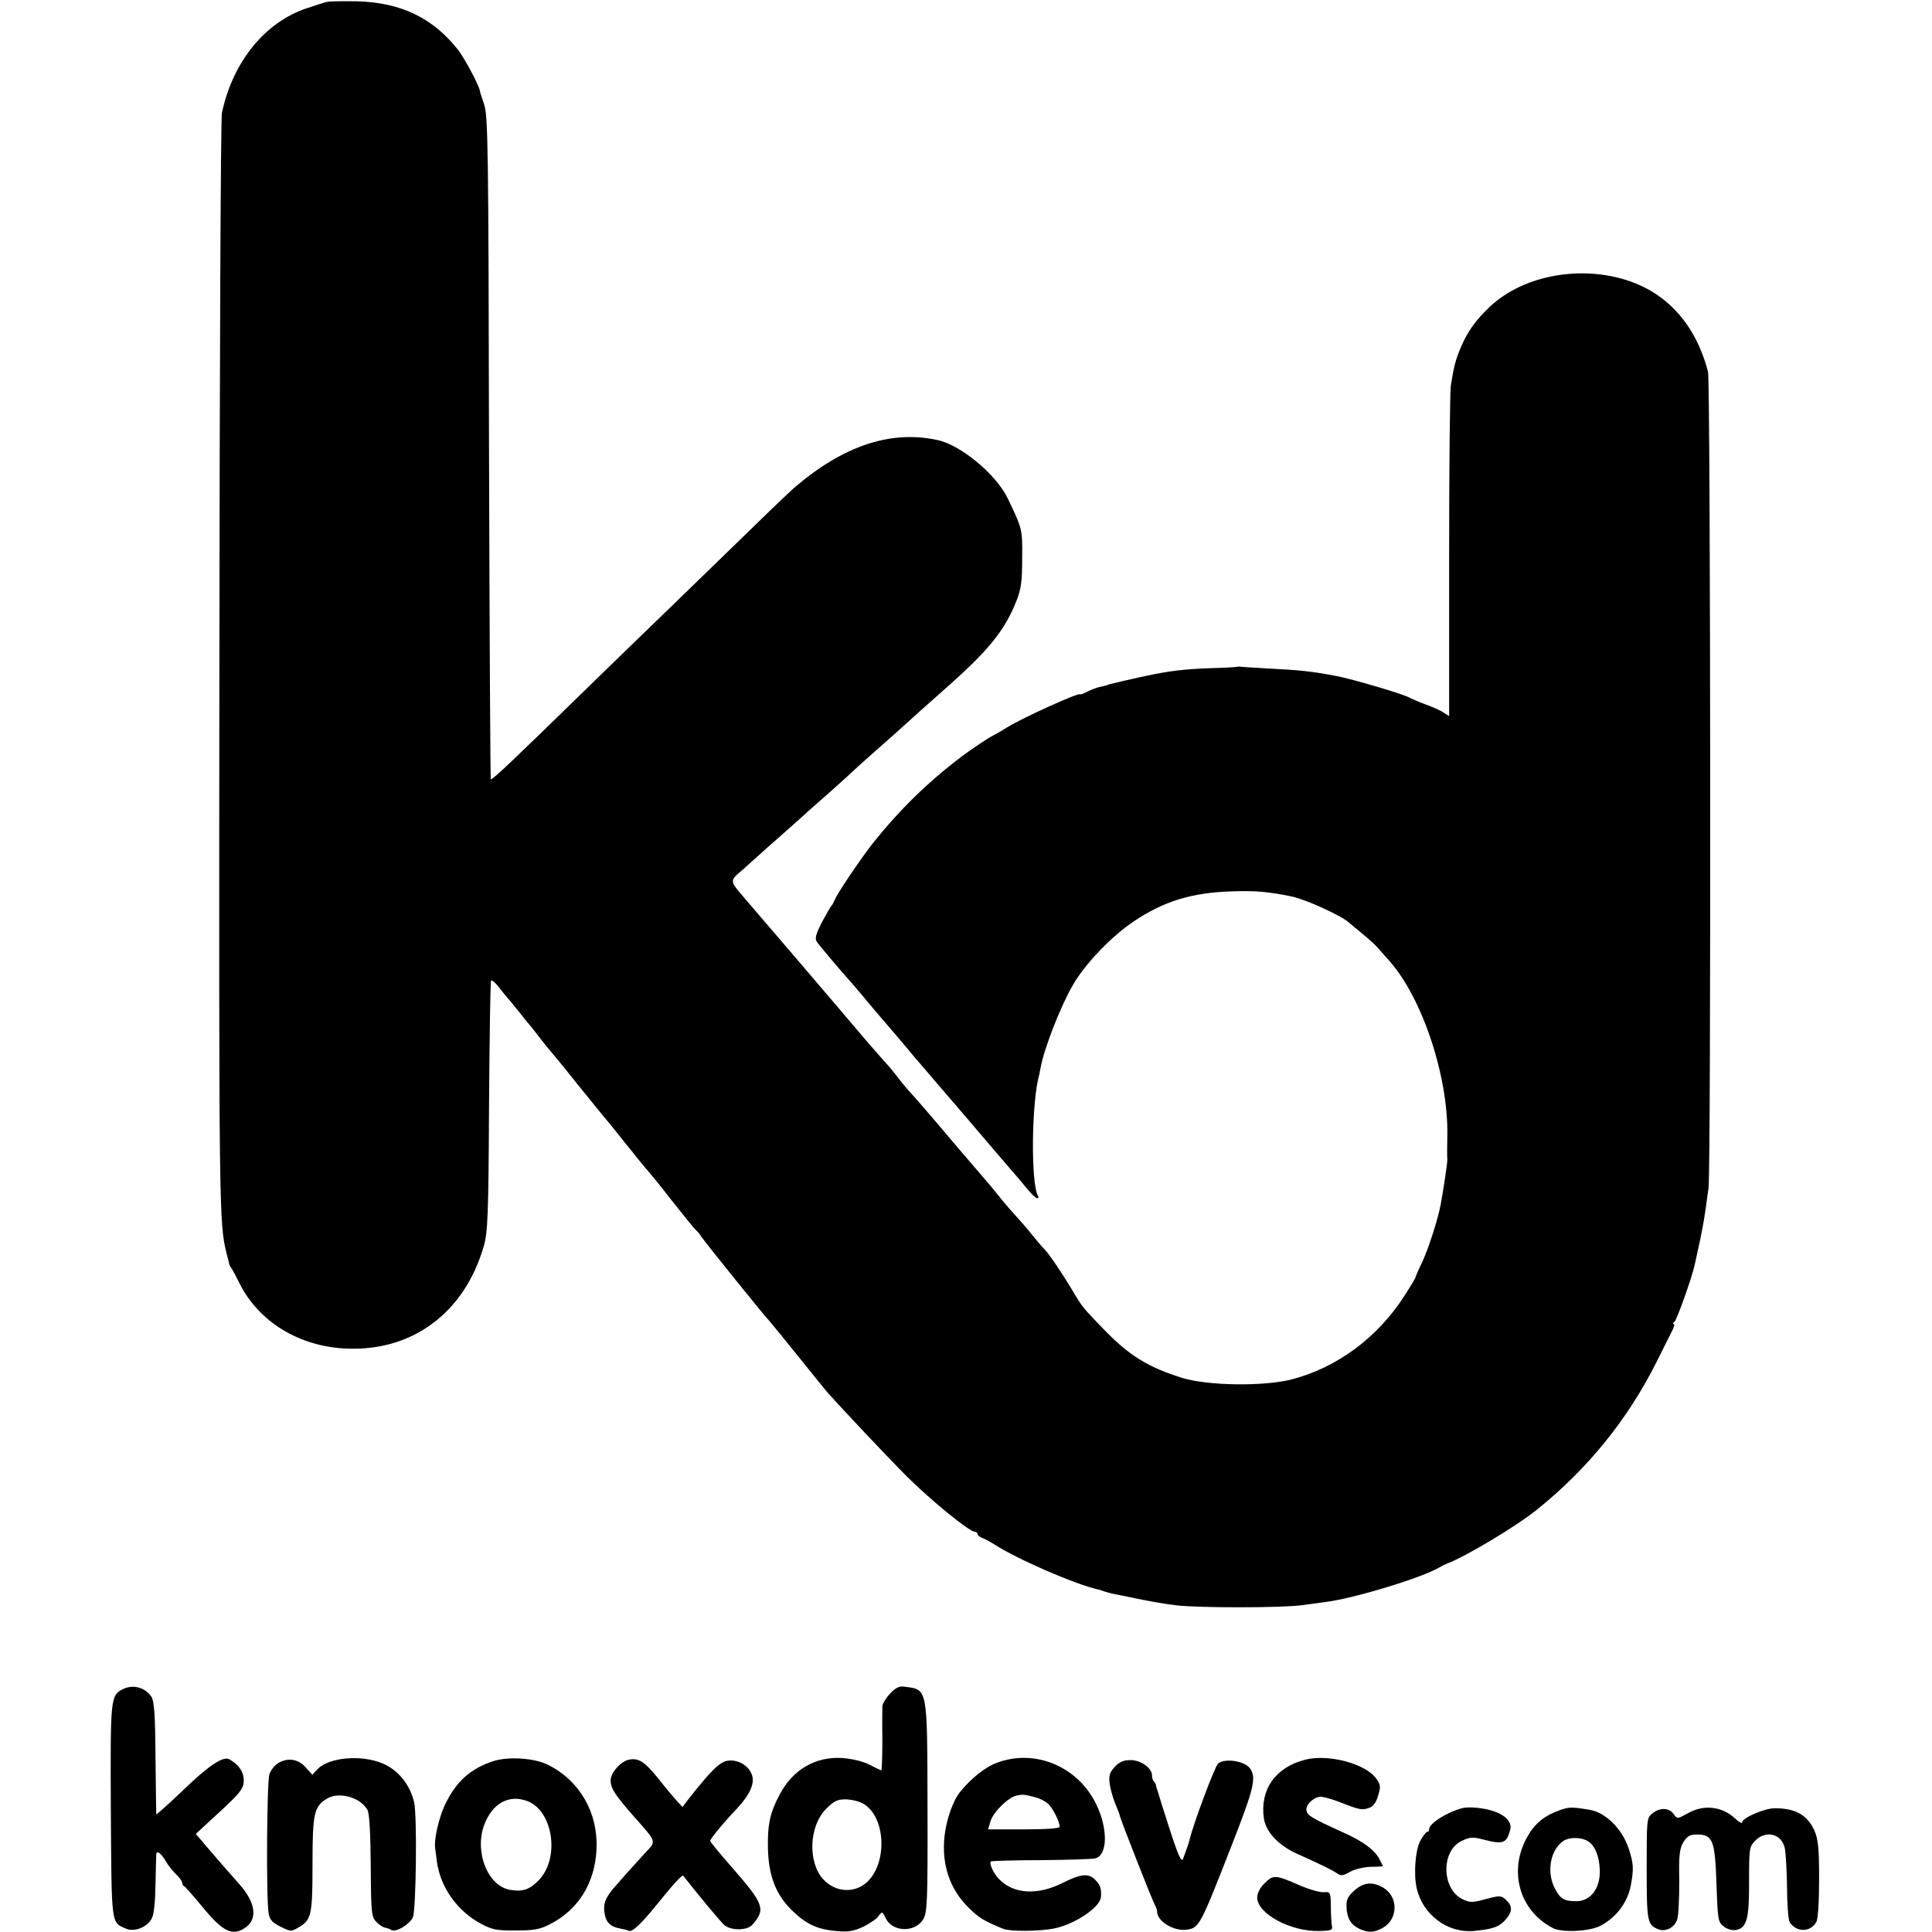 <?xml version="1.0" standalone="no"?>
<!DOCTYPE svg PUBLIC "-//W3C//DTD SVG 20010904//EN"
 "http://www.w3.org/TR/2001/REC-SVG-20010904/DTD/svg10.dtd">
<svg version="1.0" xmlns="http://www.w3.org/2000/svg"
 width="753pt" height="753pt" viewBox="0 0 753 753"
 preserveAspectRatio="xMidYMid meet">
<g transform="translate(0,753) scale(0.1,-0.1)"
fill="#000000" stroke="none">
<path d="M1275 7523 c-11 -3 -47 -14 -79 -25 -163 -54 -289 -209 -331 -408 -5
-19 -9 -995 -10 -2169 -2 -2124 -1 -2158 28 -2276 3 -11 7 -27 9 -35 1 -8 5
-17 8 -20 3 -3 18 -30 33 -61 75 -150 232 -247 416 -255 259 -12 463 141 537
401 15 52 18 123 20 544 2 266 5 486 8 489 3 3 14 -6 25 -19 10 -13 27 -34 37
-46 11 -12 30 -36 44 -53 14 -18 30 -37 35 -44 6 -6 26 -31 45 -56 19 -25 37
-47 40 -50 3 -3 53 -63 110 -135 58 -71 109 -135 115 -141 5 -6 21 -25 35 -43
14 -18 30 -38 35 -44 6 -7 28 -34 50 -62 22 -27 43 -52 46 -55 3 -3 43 -52 88
-110 46 -58 88 -110 94 -115 7 -6 17 -18 22 -27 10 -16 254 -319 265 -328 3
-3 52 -63 110 -135 57 -71 109 -135 115 -142 56 -63 238 -256 310 -328 89 -89
243 -215 264 -215 6 0 11 -4 11 -9 0 -5 8 -11 18 -15 9 -3 31 -15 47 -25 86
-56 312 -155 405 -176 3 0 14 -4 25 -8 11 -3 31 -9 45 -11 128 -27 179 -36
237 -43 90 -10 412 -10 488 1 33 4 74 10 90 12 112 14 375 94 445 135 8 5 22
12 30 15 72 27 271 146 350 210 199 160 354 352 466 575 26 52 53 106 61 122
8 15 11 27 6 27 -4 0 -3 4 3 8 9 6 69 175 79 222 36 164 34 156 54 300 10 75
8 3141 -2 3181 -37 143 -113 250 -222 315 -192 112 -476 84 -630 -63 -54 -51
-87 -98 -112 -158 -20 -48 -26 -71 -38 -145 -4 -19 -7 -318 -7 -663 l0 -628
-22 14 c-11 8 -43 22 -71 32 -27 10 -54 22 -60 25 -18 13 -219 72 -285 85
-100 19 -140 23 -274 30 -54 3 -101 6 -105 7 -3 0 -8 0 -11 -1 -3 -1 -48 -4
-100 -5 -107 -4 -164 -11 -257 -31 -13 -3 -33 -7 -45 -10 -19 -4 -59 -13 -90
-21 -5 -1 -9 -2 -10 -3 -2 -2 -13 -4 -26 -7 -13 -2 -36 -11 -53 -19 -16 -9
-29 -13 -29 -11 0 10 -224 -91 -285 -129 -22 -14 -47 -28 -55 -32 -14 -6 -84
-53 -120 -80 -135 -102 -244 -209 -351 -343 -45 -58 -138 -195 -146 -218 -4
-9 -9 -19 -12 -22 -4 -3 -20 -32 -38 -65 -24 -48 -28 -64 -19 -76 11 -16 93
-113 131 -155 11 -12 34 -40 52 -61 17 -21 41 -49 53 -63 24 -28 110 -128 150
-177 9 -10 58 -67 110 -128 52 -60 104 -121 115 -134 30 -36 149 -174 160
-187 6 -6 25 -29 44 -52 18 -23 38 -42 43 -42 5 0 7 3 4 8 -29 47 -26 372 5
475 0 1 2 13 5 27 13 72 77 237 125 320 47 82 148 188 235 247 118 80 227 114
385 119 92 3 141 -1 234 -20 55 -12 188 -72 222 -101 6 -5 30 -26 54 -45 23
-19 50 -43 58 -53 9 -10 30 -34 47 -53 128 -145 229 -450 225 -679 -1 -51 -1
-76 0 -95 0 -15 -15 -116 -26 -175 -11 -57 -46 -168 -72 -224 -15 -31 -27 -59
-27 -62 -1 -3 -20 -35 -44 -72 -104 -161 -261 -277 -437 -323 -108 -28 -325
-25 -425 5 -135 42 -209 87 -310 192 -81 84 -82 85 -121 151 -42 70 -89 139
-108 159 -9 9 -31 35 -49 57 -18 23 -45 54 -60 70 -15 16 -43 48 -62 72 -19
24 -53 65 -75 90 -22 25 -60 70 -85 99 -109 129 -173 203 -190 221 -8 8 -31
35 -50 60 -19 25 -42 52 -50 60 -8 9 -37 42 -65 74 -54 63 -56 66 -125 147
-70 82 -291 341 -350 409 -70 82 -69 74 -11 124 19 17 46 42 60 54 14 13 51
46 81 72 30 27 71 63 90 80 19 18 64 57 99 88 36 32 76 68 91 82 14 14 57 52
94 85 38 33 86 76 107 95 44 40 75 68 179 160 155 138 217 215 262 329 18 46
22 76 22 166 1 114 1 113 -57 234 -45 93 -183 207 -273 226 -184 40 -370 -23
-562 -189 -13 -12 -75 -70 -137 -131 -62 -60 -215 -209 -340 -330 -125 -121
-274 -265 -330 -320 -293 -286 -367 -356 -372 -352 -2 3 -5 585 -7 1293 -2
1166 -4 1294 -19 1337 -9 26 -17 51 -17 55 -5 23 -58 123 -84 157 -98 125
-224 186 -395 190 -53 1 -105 0 -116 -2z"/>
<path d="M480 947 c-50 -25 -50 -32 -48 -478 3 -450 1 -430 59 -456 32 -14 82
5 100 39 9 14 14 65 15 133 1 61 3 113 3 118 2 16 18 5 36 -25 10 -18 29 -42
42 -54 13 -12 23 -26 23 -32 0 -6 3 -12 8 -14 4 -1 35 -37 70 -79 80 -98 117
-116 167 -83 50 33 42 99 -22 170 -15 17 -50 57 -78 89 -27 32 -60 69 -71 83
l-21 24 45 42 c130 118 142 132 142 168 0 32 -20 61 -56 81 -24 14 -82 -25
-181 -121 -57 -54 -103 -96 -104 -93 0 3 -2 103 -3 221 -1 169 -5 220 -16 237
-24 36 -71 49 -110 30z"/>
<path d="M3469 929 c-16 -17 -29 -39 -30 -48 0 -9 -1 -69 0 -133 0 -65 -2
-118 -4 -118 -2 0 -23 10 -46 22 -25 13 -67 23 -105 26 -104 7 -193 -44 -244
-140 -39 -72 -49 -120 -47 -213 3 -108 31 -180 96 -243 53 -51 97 -72 169 -78
47 -5 68 -1 106 16 25 13 53 31 60 42 14 19 15 19 28 -8 26 -55 114 -57 146
-5 16 27 18 65 17 438 -1 470 1 457 -89 469 -21 3 -35 -3 -57 -27z m-106 -428
c87 -48 98 -224 20 -303 -49 -49 -127 -45 -175 8 -60 67 -55 206 11 273 29 30
44 38 75 38 22 0 53 -7 69 -16z"/>
<path d="M1087 660 c-15 -8 -31 -28 -37 -45 -10 -31 -13 -486 -3 -542 4 -25
14 -36 46 -52 40 -20 42 -20 71 -3 50 29 54 48 54 247 0 196 6 224 55 254 47
30 132 6 159 -43 8 -14 12 -91 13 -219 1 -184 3 -199 22 -218 11 -11 26 -21
34 -22 8 -2 19 -5 24 -9 17 -11 71 21 84 49 13 28 17 399 5 449 -16 69 -63
126 -123 151 -82 35 -209 24 -253 -22 l-21 -22 -24 27 c-28 33 -68 41 -106 20z"/>
<path d="M1923 666 c-90 -29 -147 -81 -190 -173 -23 -50 -42 -133 -37 -166 1
-9 4 -33 7 -54 14 -100 80 -192 172 -241 43 -23 62 -27 135 -26 69 0 94 4 131
23 113 57 178 161 184 295 6 141 -65 265 -188 327 -52 27 -155 34 -214 15z
m133 -156 c100 -39 127 -222 44 -308 -34 -36 -63 -46 -110 -38 -87 13 -141
144 -104 250 31 87 97 124 170 96z"/>
<path d="M2453 672 c-32 -5 -73 -51 -73 -81 0 -32 18 -58 95 -146 84 -94 83
-91 43 -133 -19 -21 -50 -55 -69 -76 -19 -21 -39 -44 -44 -50 -41 -45 -53 -69
-50 -103 4 -42 21 -62 60 -69 16 -3 32 -7 35 -9 12 -8 47 24 106 97 68 84 103
123 107 117 70 -89 145 -178 160 -192 26 -22 89 -22 109 1 53 60 46 80 -75
219 -49 56 -89 104 -89 108 0 8 50 69 106 128 50 54 69 98 56 131 -13 35 -52
58 -91 54 -32 -3 -67 -37 -157 -152 l-22 -29 -23 25 c-12 13 -35 41 -52 62
-69 88 -92 105 -132 98z"/>
<path d="M3884 659 c-45 -17 -99 -60 -142 -113 -28 -34 -54 -109 -61 -175 -11
-109 21 -204 93 -275 41 -41 61 -53 137 -84 26 -10 135 -10 194 1 81 15 184
83 186 124 2 32 -2 45 -21 65 -26 28 -56 26 -131 -12 -97 -48 -190 -42 -246
17 -21 22 -39 61 -31 68 2 2 90 5 195 5 106 1 201 4 212 7 48 12 50 115 4 210
-71 148 -240 219 -389 162z m151 -134 c17 -4 38 -15 49 -24 18 -16 46 -70 46
-91 0 -6 -50 -10 -139 -10 l-140 0 10 33 c12 37 71 94 103 99 24 5 30 4 71 -7z"/>
<path d="M5085 671 c-115 -30 -175 -117 -159 -228 8 -53 55 -104 127 -137 96
-43 142 -66 159 -78 14 -10 23 -9 49 6 17 10 53 19 80 20 27 0 49 2 49 2 0 1
-6 13 -13 27 -19 37 -64 70 -142 105 -119 54 -140 66 -143 85 -4 22 25 51 53
54 11 1 47 -9 80 -22 73 -29 84 -31 112 -21 15 5 27 21 34 47 11 35 10 43 -7
67 -43 59 -188 97 -279 73z"/>
<path d="M4345 644 c-20 -22 -24 -34 -20 -66 3 -22 13 -56 21 -76 9 -21 17
-41 18 -47 3 -17 126 -329 136 -347 6 -10 10 -23 10 -30 1 -37 66 -76 115 -69
49 7 53 15 176 330 87 222 97 264 70 300 -22 28 -97 39 -123 18 -13 -10 -98
-238 -113 -302 -2 -10 -10 -31 -24 -70 -6 -15 -19 13 -52 115 -24 74 -44 138
-45 143 -1 4 -3 9 -4 12 -1 3 -3 9 -4 14 0 5 -4 13 -8 17 -5 4 -8 15 -8 24 0
29 -43 60 -84 60 -27 0 -43 -7 -61 -26z"/>
<path d="M5700 483 c-63 -17 -130 -60 -130 -83 0 -5 -3 -10 -8 -10 -4 0 -16
-16 -27 -36 -19 -36 -26 -131 -13 -185 24 -103 121 -174 222 -165 73 7 98 15
124 44 27 31 28 53 2 77 -20 18 -24 18 -80 3 -52 -14 -61 -14 -90 0 -82 40
-84 189 -3 227 31 15 43 16 82 6 79 -21 93 -16 107 37 8 29 -17 57 -65 73 -38
13 -96 18 -121 12z"/>
<path d="M6077 474 c-56 -20 -94 -50 -122 -99 -78 -133 -35 -292 98 -360 36
-18 142 -13 184 9 62 32 106 90 119 157 12 65 11 85 -8 144 -25 76 -89 140
-151 151 -71 12 -81 12 -120 -2z m119 -125 c22 -18 37 -56 39 -104 4 -72 -34
-125 -91 -125 -49 0 -63 9 -85 52 -32 63 -16 148 33 182 26 18 79 16 104 -5z"/>
<path d="M6579 463 c-42 -23 -42 -23 -56 -3 -18 25 -54 26 -83 2 -22 -17 -22
-24 -22 -215 0 -207 2 -220 47 -237 28 -10 62 8 72 39 5 14 8 81 8 148 -2 103
1 128 16 153 15 24 26 30 52 30 63 0 71 -22 77 -192 5 -142 6 -150 29 -167 13
-10 33 -16 48 -13 41 8 51 44 50 190 0 125 1 134 23 157 41 43 103 29 116 -27
4 -18 8 -87 9 -153 0 -66 5 -127 10 -136 25 -41 82 -41 104 0 7 11 11 82 11
168 0 124 -4 155 -19 190 -28 61 -78 87 -158 85 -38 -1 -123 -38 -123 -54 0
-7 -12 0 -27 14 -51 48 -123 56 -184 21z"/>
<path d="M4929 190 c-18 -17 -29 -39 -29 -56 0 -62 130 -133 241 -130 48 1 54
3 50 21 -2 11 -4 45 -4 76 -1 55 -2 56 -28 54 -15 -1 -57 11 -94 27 -93 41
-103 42 -136 8z"/>
<path d="M5279 162 c-25 -22 -32 -36 -31 -62 1 -45 17 -72 49 -87 36 -17 59
-16 94 4 59 35 59 121 0 156 -42 24 -76 21 -112 -11z"/>
</g>
</svg>
